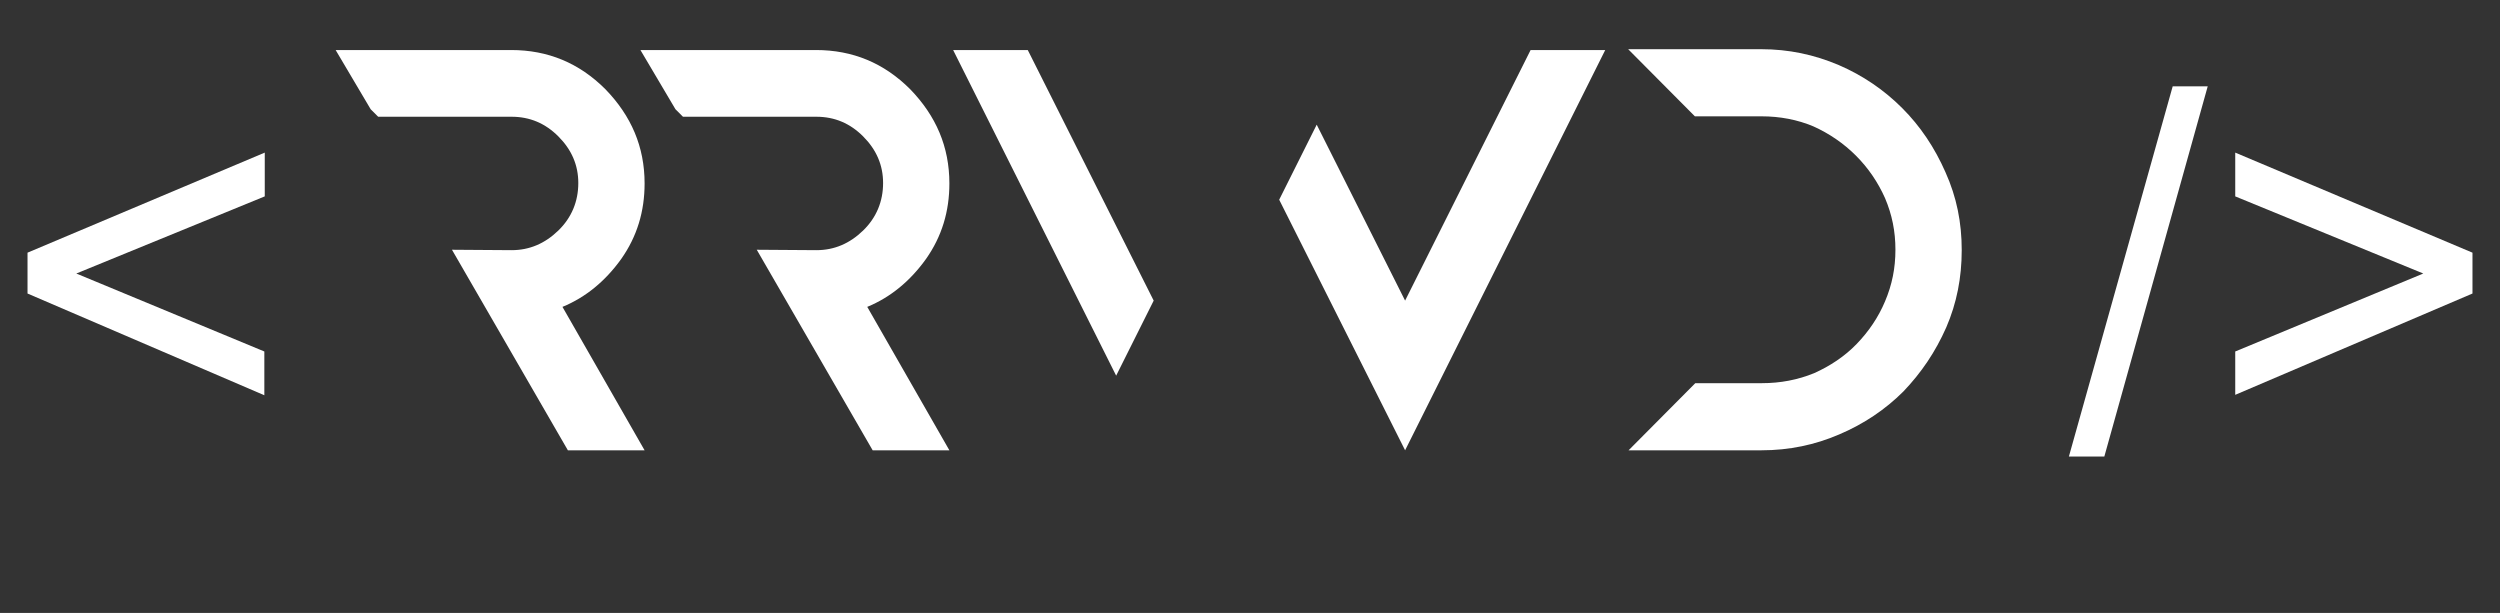 <?xml version="1.0" encoding="utf-8"?>
<!-- Generator: Adobe Illustrator 24.1.2, SVG Export Plug-In . SVG Version: 6.00 Build 0)  -->
<svg version="1.1" id="Layer_1" xmlns="http://www.w3.org/2000/svg" xmlns:xlink="http://www.w3.org/1999/xlink" x="0px" y="0px"
	 viewBox="0 0 599.6 147" style="enable-background:new 0 0 599.6 147;" xml:space="preserve">
<rect x="0" y="0" width="599.6" height="147" fill="#333333" stroke="none"/>
<style type="text/css">
	.st0{enable-background:new    ;}
	.st1{fill:#FFFFFF;}
</style>
<g>
	<g class="st0">
		<path class="st1" d="M6.6,70.4v-9.8l56.9-24v10.5L18.3,65.6l45.1,18.7v10.5L6.6,70.4z"/>
	</g>
	<g class="st0">
		<path class="st1" d="M134.9,73.6l19.7,34.4h-18.4l-27.8-48.1l14.3,0.1c4.3,0,8-1.6,11.2-4.7c3.2-3.1,4.8-7,4.8-11.4
			c0-4.3-1.6-8-4.8-11.2c-3.1-3.1-6.8-4.7-11.2-4.7h-32l-1.8-1.8L80.5,12h42.1c8.8,0,16.3,3.1,22.6,9.4c6.2,6.4,9.4,13.8,9.4,22.6
			c0,6.7-1.8,12.7-5.6,18.1C145.2,67.4,140.5,71.3,134.9,73.6z"/>
	</g>
	<g class="st0">
		<path class="st1" d="M208,73.6l19.7,34.4h-18.4l-27.8-48.1l14.3,0.1c4.3,0,8-1.6,11.2-4.7c3.2-3.1,4.8-7,4.8-11.4
			c0-4.3-1.6-8-4.8-11.2c-3.1-3.1-6.8-4.7-11.2-4.7h-32l-1.8-1.8L153.6,12h42.1c8.8,0,16.3,3.1,22.6,9.4c6.2,6.4,9.4,13.8,9.4,22.6
			c0,6.7-1.8,12.7-5.6,18.1C218.3,67.4,213.6,71.3,208,73.6z"/>
	</g>
	<g class="st0">
		<path class="st1" d="M276.7,72.1l-9,18L228.6,12h17.9L276.7,72.1z M385,12l-48,96l-30.2-60.1l9-18L337,72.1L367.1,12H385z"/>
	</g>
	<g class="st0">
		<path class="st1" d="M470.5,60c0,6.6-1.2,12.7-3.7,18.5c-2.6,5.9-6,10.9-10.3,15.4c-4.3,4.3-9.5,7.8-15.4,10.3
			c-5.8,2.5-12,3.8-18.6,3.8h-31.9l16-16.1h16c4.4,0,8.6-0.8,12.5-2.4c3.8-1.7,7.3-4,10.2-7c2.9-3,5.2-6.4,6.8-10.2
			c1.7-4,2.5-8,2.5-12.4s-0.8-8.4-2.5-12.4c-1.7-3.8-4-7.2-7-10.2c-2.9-2.9-6.4-5.3-10.2-7c-3.8-1.6-8-2.4-12.4-2.4h-16l-16-16.1
			h31.9c6.6,0,12.7,1.3,18.6,3.8c5.8,2.5,10.9,6,15.2,10.3c4.4,4.4,7.8,9.5,10.4,15.4C469.3,47.3,470.5,53.4,470.5,60z"/>
	</g>
	<g class="st0">
		<path class="st1" d="M496.2,109.5l24.9-88.8h8.4l-24.8,88.8H496.2z"/>
		<path class="st1" d="M593,70.4l-56.9,24.3V84.3l45.1-18.7l-45.1-18.5V36.6l56.9,24V70.4z"/>
	</g>
</g>
</svg>
